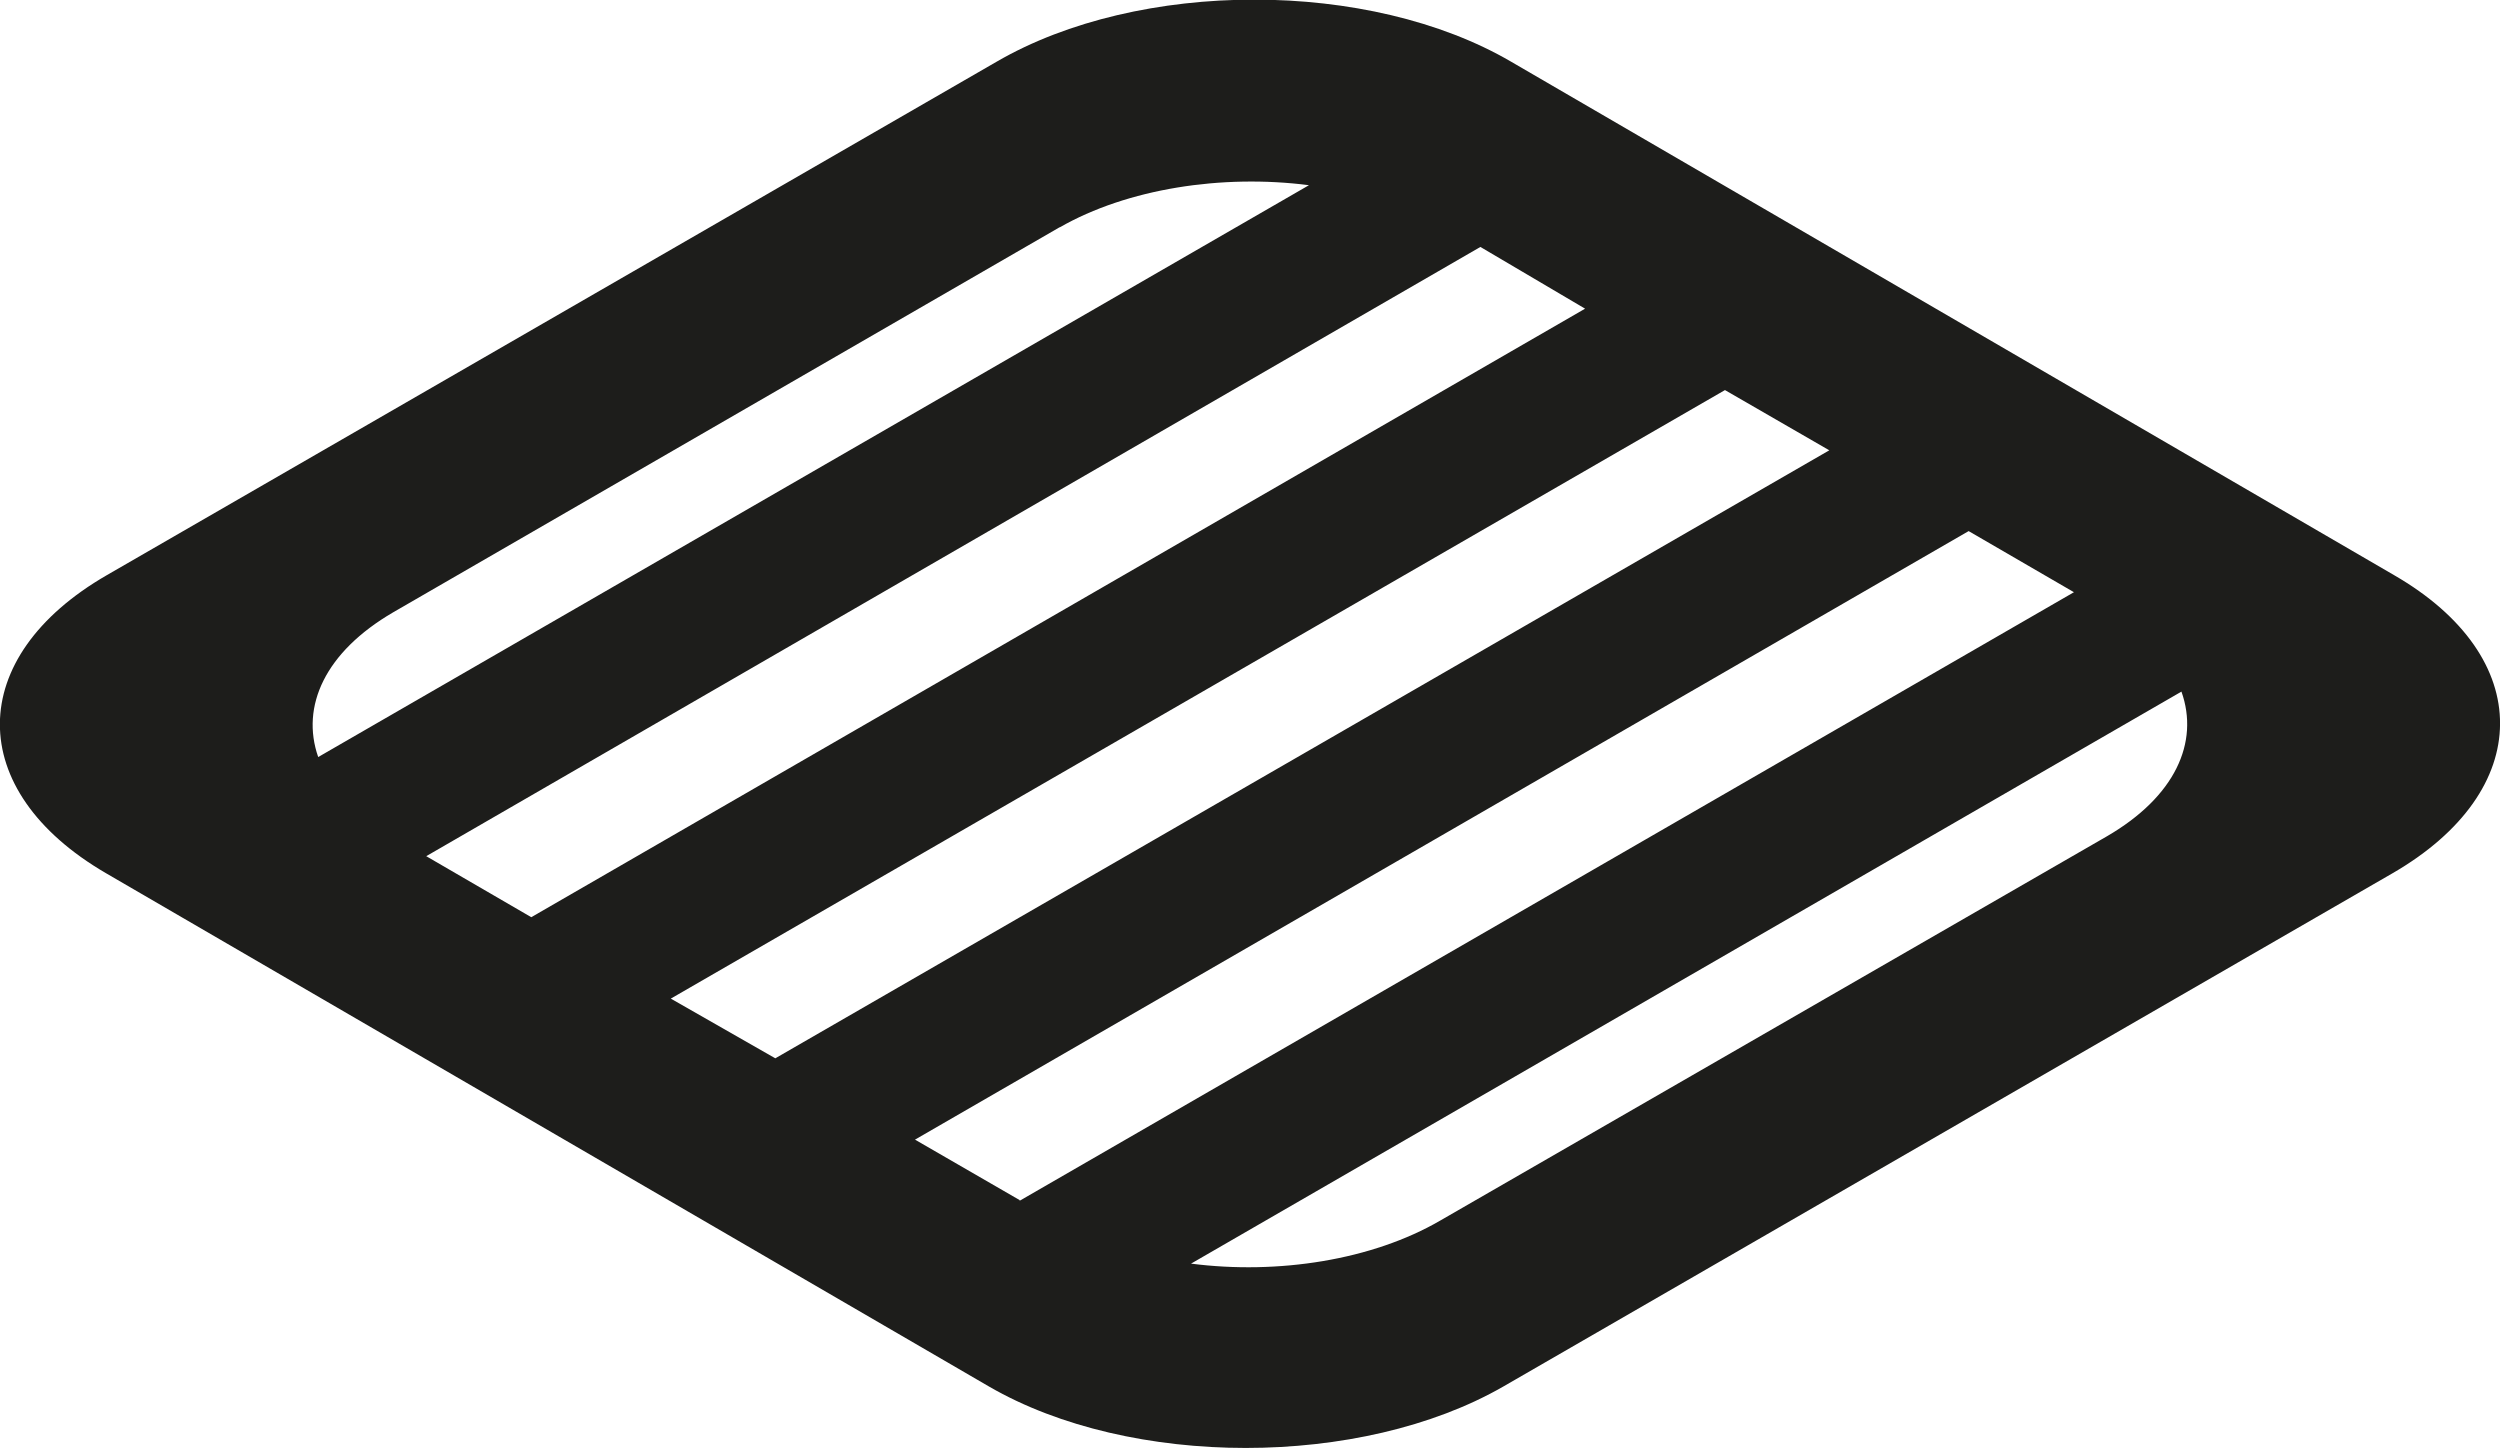 <svg xmlns="http://www.w3.org/2000/svg" viewBox="0 0 283.47 164.18"><defs><style>.cls-1{fill:#1d1d1b;}</style></defs><title>Farmland</title><g id="Farmland"><path class="cls-1" d="M113,7c16.16-9.39,42.28-9.39,58.35,0L271.47,65.22c16.08,9.3,16,24.43-.19,33.8l-100.83,58.2c-16.16,9.28-42.28,9.28-58.3,0L12,99c-16.08-9.37-16-24.5.14-33.8ZM60.24,104,179.73,35,167.86,28,48.33,97.08,60.24,104m55.38,32.15,119.54-69-11.94-6.93-119.47,69,11.87,6.86M87.91,120,207.42,51.06l-11.83-6.83-119.53,69L87.91,120m32.25-94.24L44.58,69.43c-7.72,4.5-10.51,10.65-8.5,16.41L148.42,21c-9.85-1.27-20.6.39-28.26,4.78m43.16,112.61,75.59-43.57c7.71-4.48,10.49-10.63,8.44-16.4l-112.3,64.86c9.85,1.27,20.56-.4,28.27-4.89"/></g></svg>